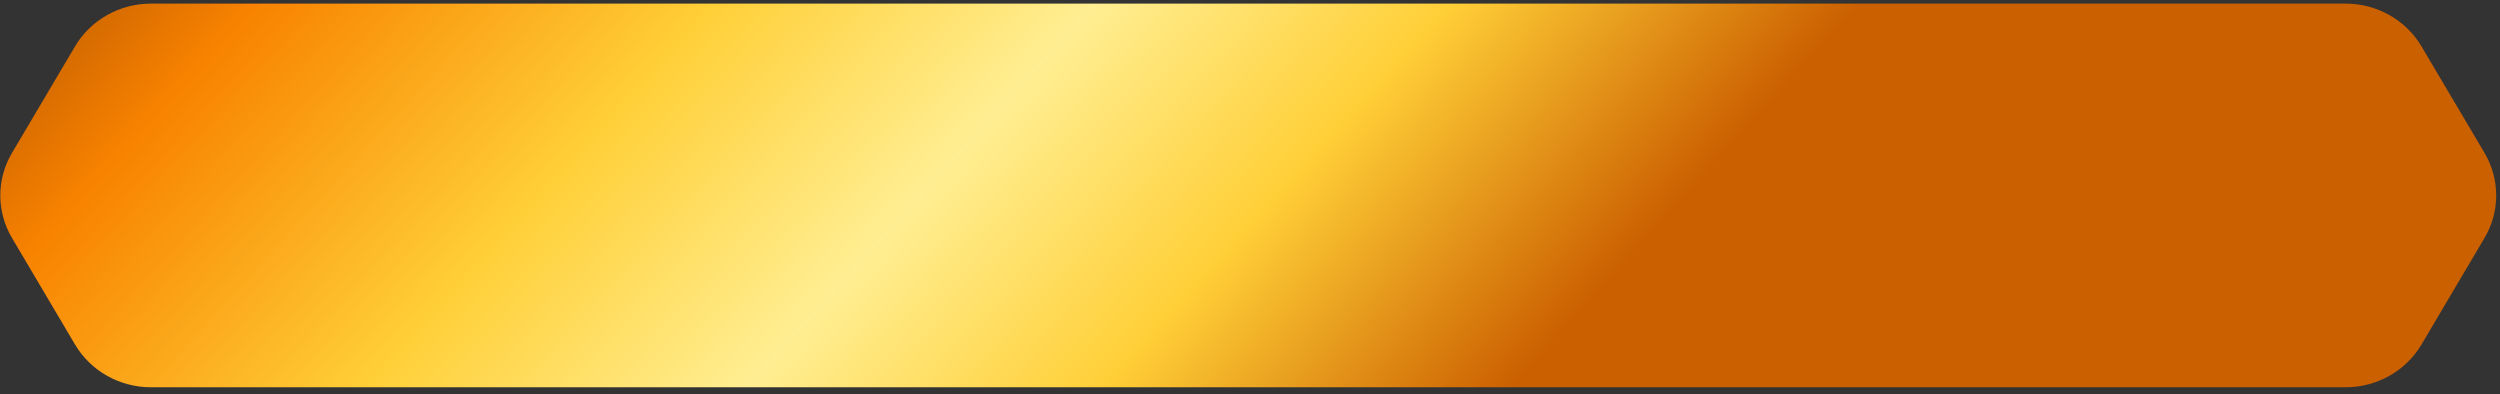 <svg width="336" height="53" viewBox="0 0 336 53" fill="none" xmlns="http://www.w3.org/2000/svg">
<rect x="0" y="0" width="336" height="53" fill="#333333" stroke="none"/>
<path d="M315.269 0.486H20.28C16.082 0.486 12.199 2.668 10.091 6.22L1.622 20.534C-0.486 24.086 -0.486 28.449 1.622 32.001L10.091 46.316C12.199 49.867 16.082 52.049 20.28 52.049H315.25C319.448 52.049 323.331 49.867 325.439 46.316L333.908 32.001C336.016 28.449 336.016 24.086 333.908 20.534L325.439 6.22C323.331 2.668 319.448 0.486 315.25 0.486H315.269Z" fill="url(#paint0_linear_16869_56724)"/>
<defs>
<linearGradient id="paint0_linear_16869_56724" x1="46.925" y1="-77.975" x2="234.946" y2="92.615" gradientUnits="userSpaceOnUse">
<stop stop-color="#8E3B00"/>
<stop offset="0.17" stop-color="#F88200"/>
<stop offset="0.35" stop-color="#FFCF37"/>
<stop offset="0.5" stop-color="#FFEE92"/>
<stop offset="0.64" stop-color="#FFCF37"/>
<stop offset="0.8" stop-color="#CB6000"/>
</linearGradient>
</defs>
</svg>
